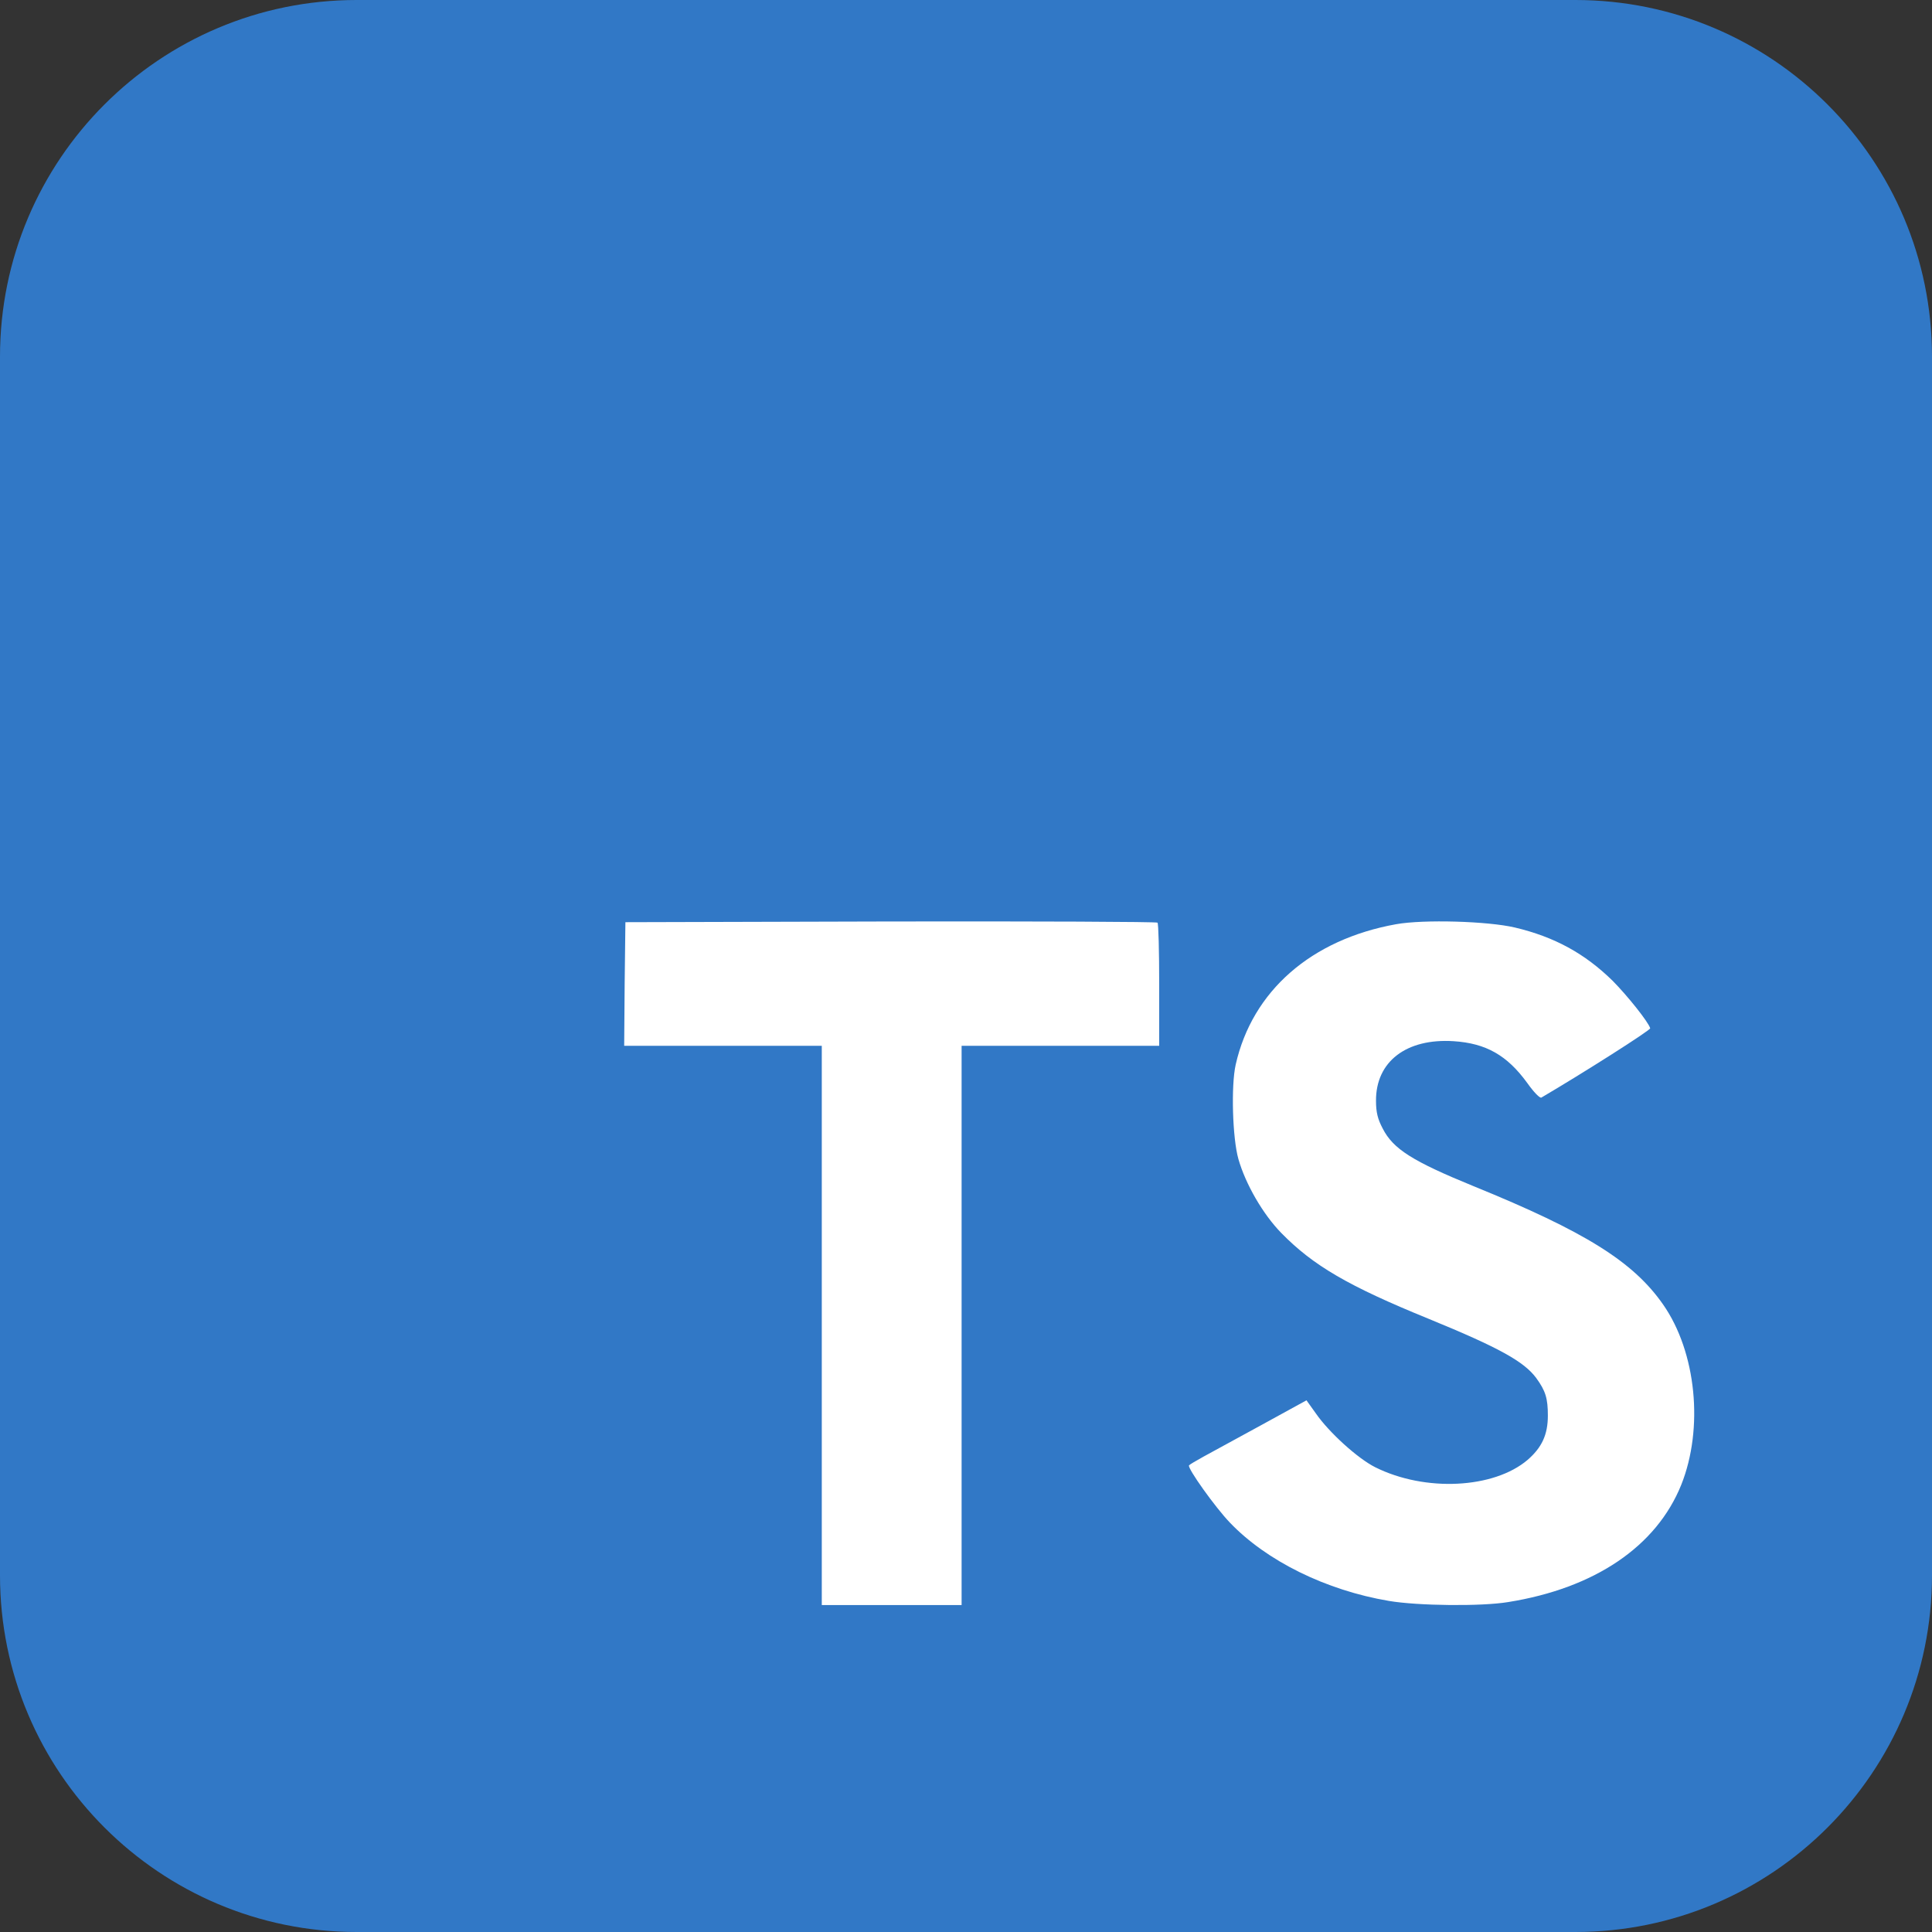 <svg width="65" height="65" viewBox="0 0 65 65" fill="none" xmlns="http://www.w3.org/2000/svg">
<rect x="0" y="0" width="65" height="65" fill="#333333" stroke="none"/>
<path d="M0 12C0 5.373 5.373 0 12 0H53C59.627 0 65 5.373 65 12V53C65 59.627 59.627 65 53 65H12C5.373 65 0 59.627 0 53V12Z" fill="#3178C6"/>
<path d="M21.016 33.102L21 35.185H27.648V54H32.352V35.185H39V33.142C39 32.011 38.976 31.067 38.943 31.042C38.919 31.01 34.873 30.994 29.968 31.002L21.041 31.026L21.016 33.102L21.016 33.102Z" fill="white"/>
<path d="M50.965 31.205C52.302 31.521 53.321 32.082 54.257 32.999C54.742 33.489 55.46 34.382 55.519 34.595C55.535 34.658 53.246 36.112 51.859 36.926C51.809 36.958 51.608 36.752 51.383 36.436C50.706 35.504 49.996 35.101 48.909 35.03C47.314 34.927 46.286 35.717 46.294 37.037C46.294 37.424 46.353 37.653 46.52 37.969C46.871 38.657 47.523 39.068 49.57 39.905C53.338 41.438 54.95 42.45 55.953 43.888C57.073 45.492 57.324 48.052 56.563 49.957C55.728 52.027 53.656 53.434 50.739 53.9C49.837 54.05 47.698 54.026 46.729 53.861C44.615 53.505 42.609 52.517 41.373 51.221C40.888 50.715 39.944 49.396 40.003 49.301C40.028 49.269 40.245 49.143 40.487 49.009C40.721 48.882 41.607 48.4 42.442 47.942L43.955 47.112L44.272 47.555C44.715 48.195 45.684 49.072 46.269 49.364C47.949 50.202 50.255 50.083 51.391 49.119C51.876 48.7 52.076 48.266 52.076 47.626C52.076 47.049 52.001 46.796 51.684 46.361C51.274 45.808 50.439 45.342 48.066 44.37C45.35 43.264 44.18 42.576 43.111 41.486C42.492 40.854 41.907 39.842 41.665 38.996C41.465 38.293 41.414 36.531 41.573 35.82C42.133 33.338 44.114 31.608 46.971 31.094C47.898 30.928 50.054 30.991 50.965 31.205V31.205Z" fill="white"/>
</svg>
